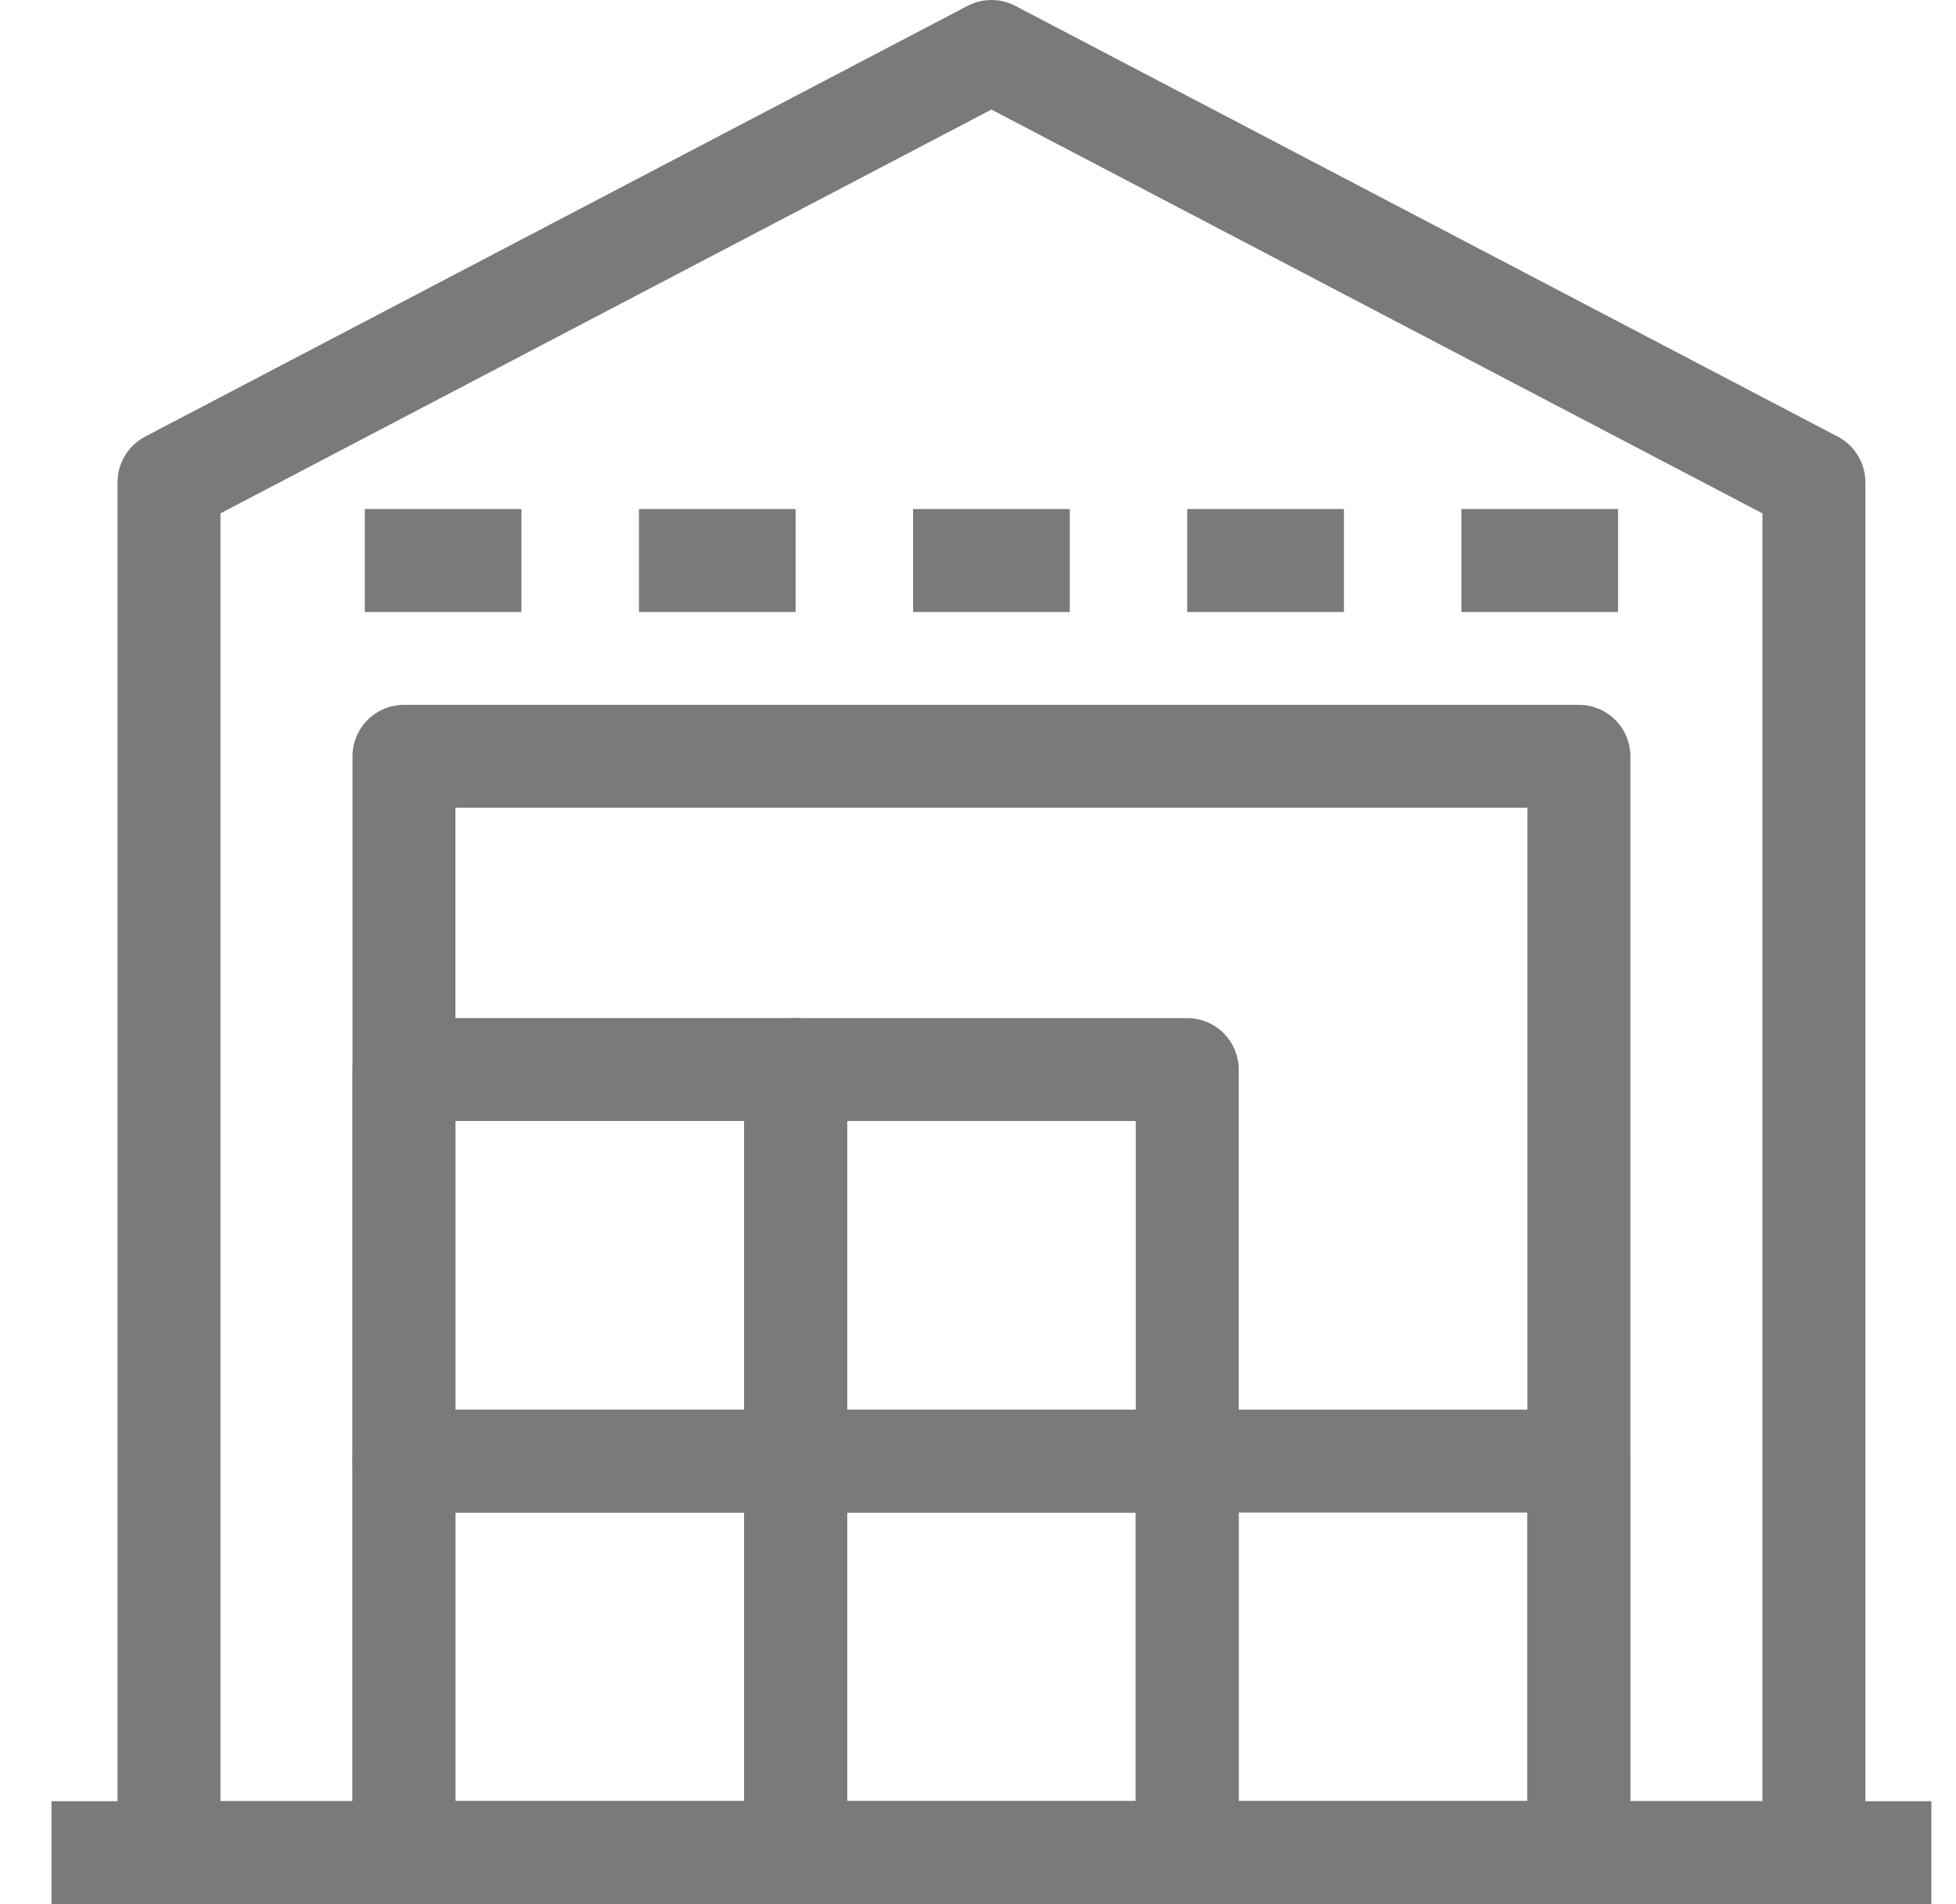 <svg width="38" height="37" viewBox="0 0 38 37" fill="none" xmlns="http://www.w3.org/2000/svg">
<path d="M35.239 36H3.283V9.37L19.261 1L35.239 9.37V36Z" stroke="#7A7A7A" stroke-width="2" stroke-miterlimit="10" stroke-linejoin="round"/>
<path d="M30.674 14.696H7.848V36H30.674V14.696Z" stroke="#7A7A7A" stroke-width="2" stroke-miterlimit="10" stroke-linejoin="round"/>
<path d="M23.065 28.391H15.457V36H23.065V28.391Z" stroke="#7A7A7A" stroke-width="2" stroke-miterlimit="10" stroke-linejoin="round"/>
<path d="M23.065 36H30.674V28.391H23.065V36Z" stroke="#7A7A7A" stroke-width="2" stroke-miterlimit="10" stroke-linejoin="round"/>
<path d="M7.848 36H15.457L15.457 28.391H7.848L7.848 36Z" stroke="#7A7A7A" stroke-width="2" stroke-miterlimit="10" stroke-linejoin="round"/>
<path d="M23.065 20.783H15.457V28.391H23.065V20.783Z" stroke="#7A7A7A" stroke-width="2" stroke-miterlimit="10" stroke-linejoin="round"/>
<path d="M7.848 28.391H15.457L15.457 20.782H7.848L7.848 28.391Z" stroke="#7A7A7A" stroke-width="2" stroke-miterlimit="10" stroke-linejoin="round"/>
<path d="M1 36H37.522" stroke="#7A7A7A" stroke-width="2" stroke-miterlimit="10" stroke-linejoin="round"/>
<path d="M7.087 10.891H10.13" stroke="#7A7A7A" stroke-width="2" stroke-miterlimit="10" stroke-linejoin="round"/>
<path d="M12.413 10.891H15.457" stroke="#7A7A7A" stroke-width="2" stroke-miterlimit="10" stroke-linejoin="round"/>
<path d="M17.739 10.891H20.783" stroke="#7A7A7A" stroke-width="2" stroke-miterlimit="10" stroke-linejoin="round"/>
<path d="M23.065 10.891H26.109" stroke="#7A7A7A" stroke-width="2" stroke-miterlimit="10" stroke-linejoin="round"/>
<path d="M28.391 10.891H31.435" stroke="#7A7A7A" stroke-width="2" stroke-miterlimit="10" stroke-linejoin="round"/>
</svg>
